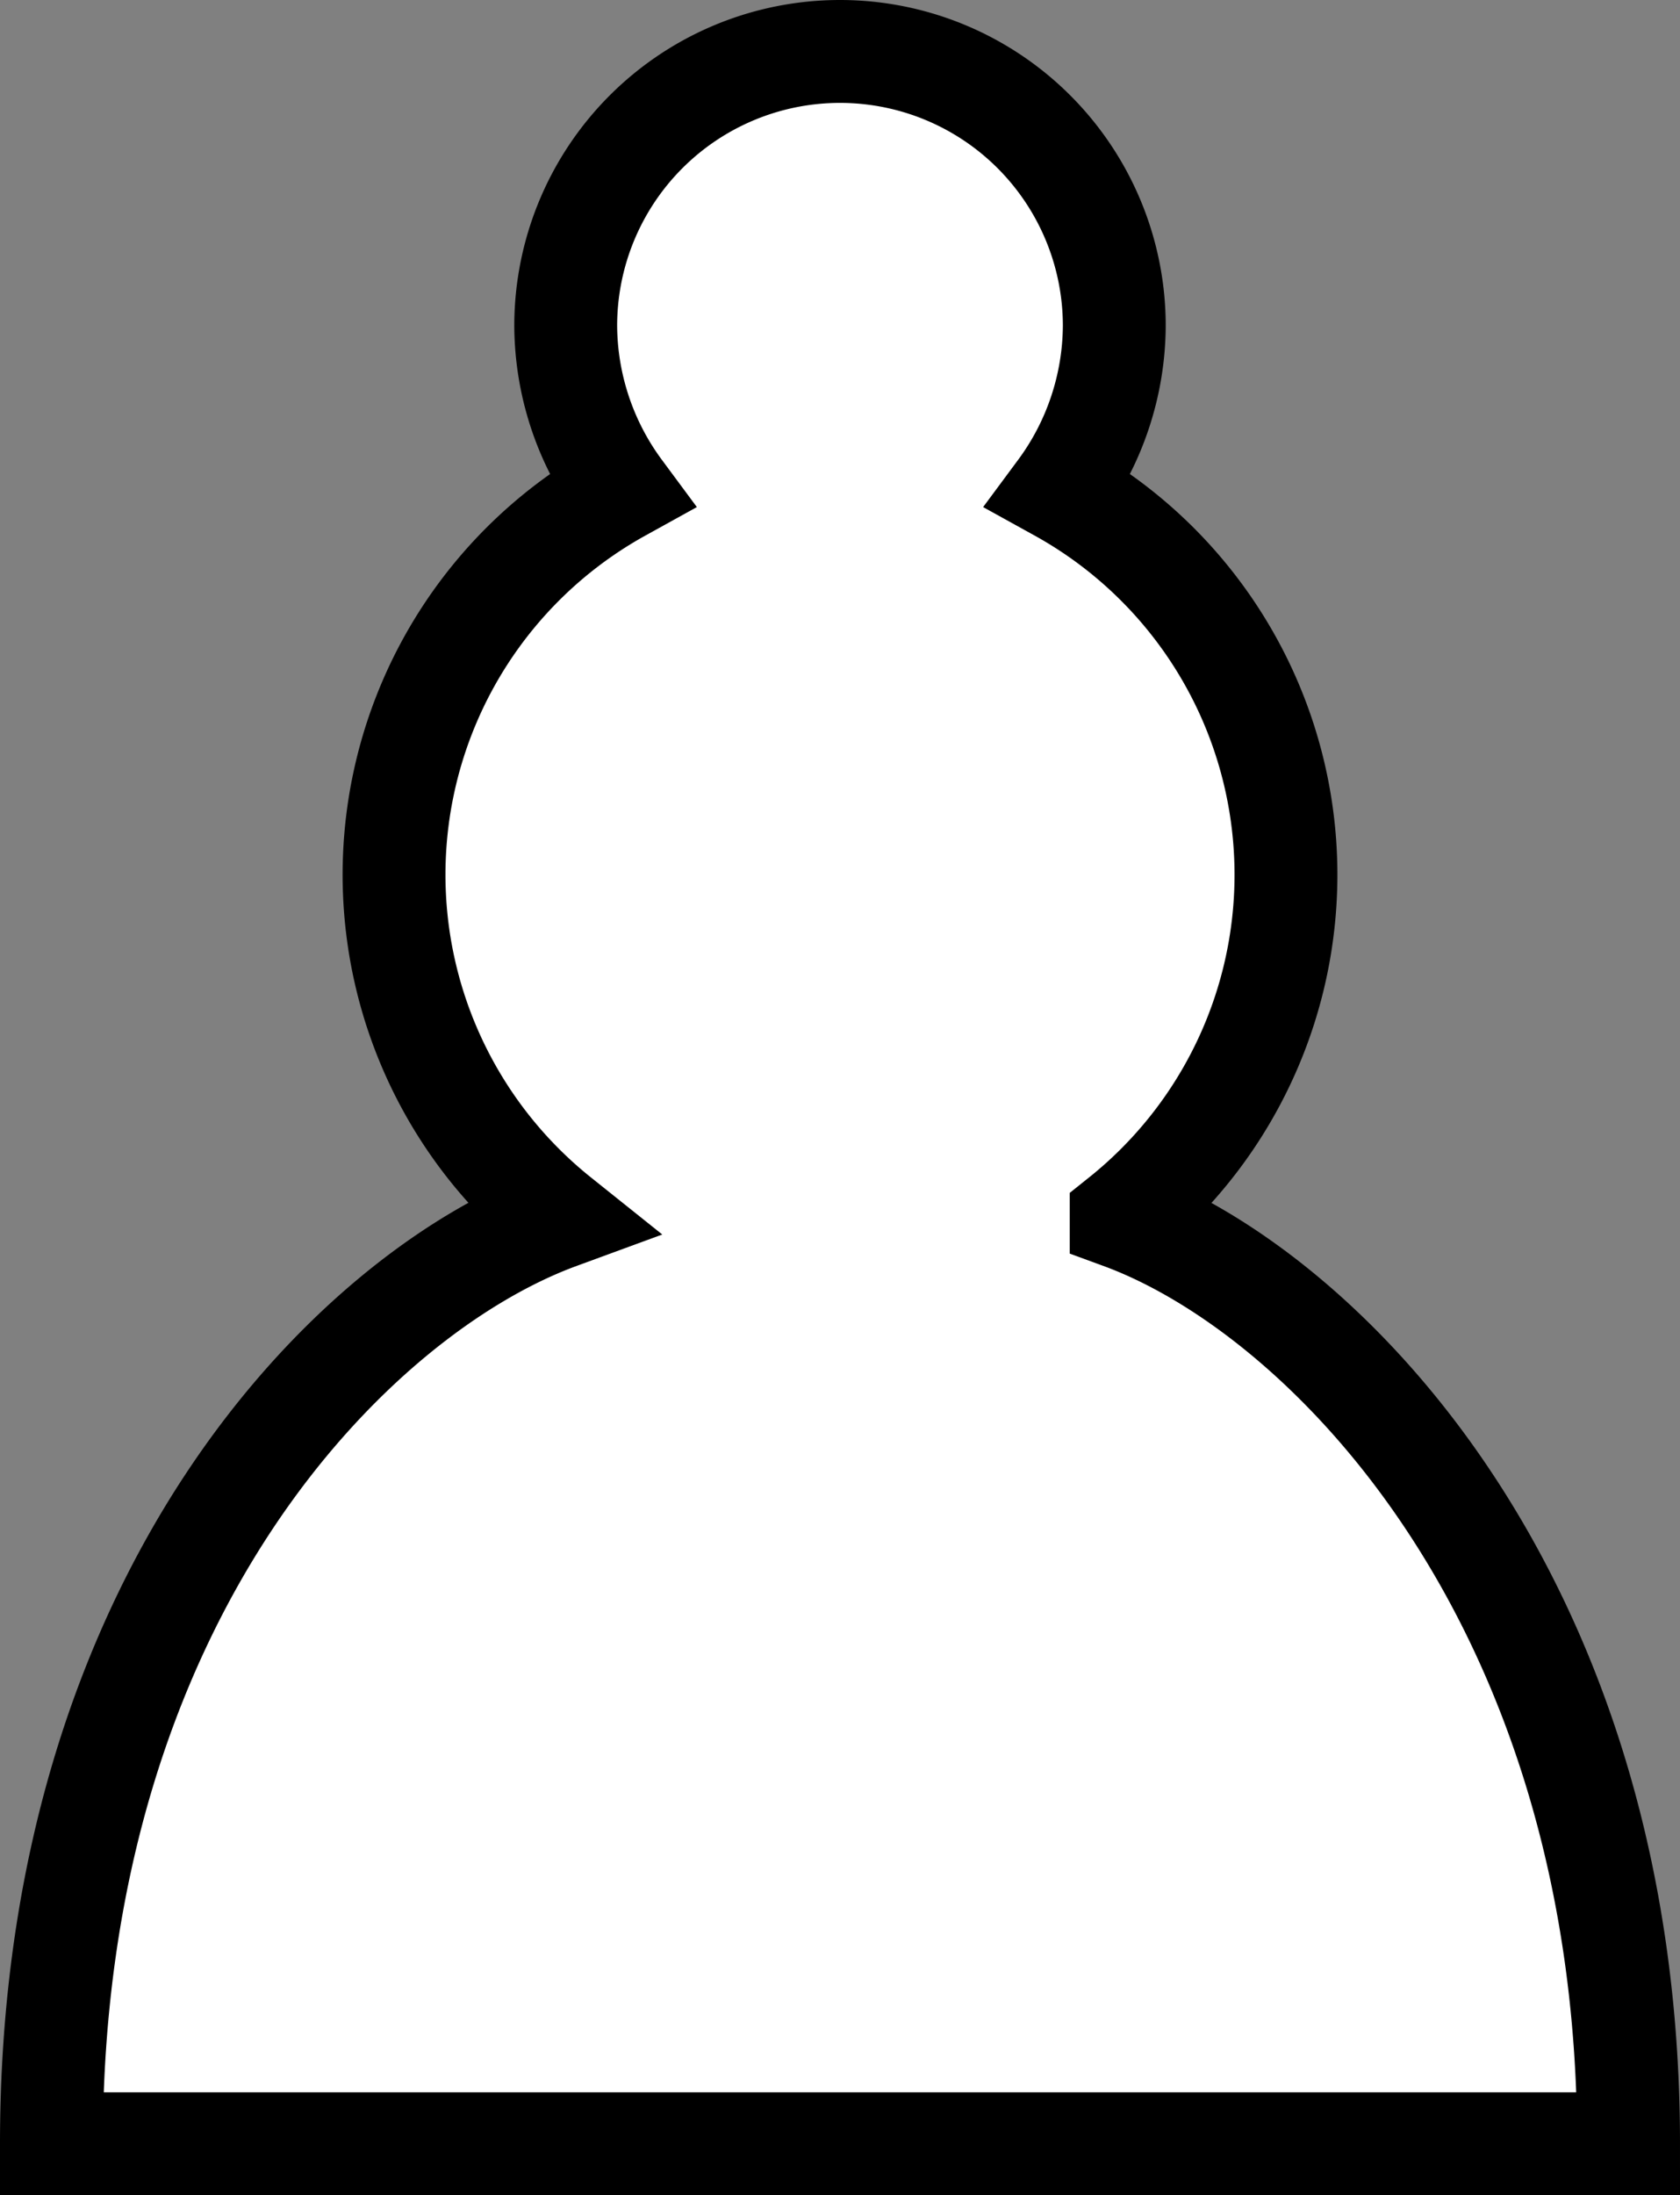 <svg xmlns="http://www.w3.org/2000/svg" viewBox="0 0 24.5 32"><rect x="0" y="0" width="24.5" height="32" fill="#808080" stroke="none"/><title>pawn-white</title><path d="M22.5,9a4,4,0,0,0-4,4,4.07,4.07,0,0,0,.8,2.4A6.4,6.4,0,0,0,18.4,26c-3,1.1-7.4,5.5-7.4,13.5H34c0-7.9-4.4-12.4-7.4-13.5a6.4,6.4,0,0,0-.9-10.6,4.07,4.07,0,0,0,.8-2.4A4,4,0,0,0,22.5,9Z" transform="translate(-10.25 -8.25)" style="fill:#fff;stroke:#000;stroke-linecap:round;stroke-width:1.5px"/></svg>